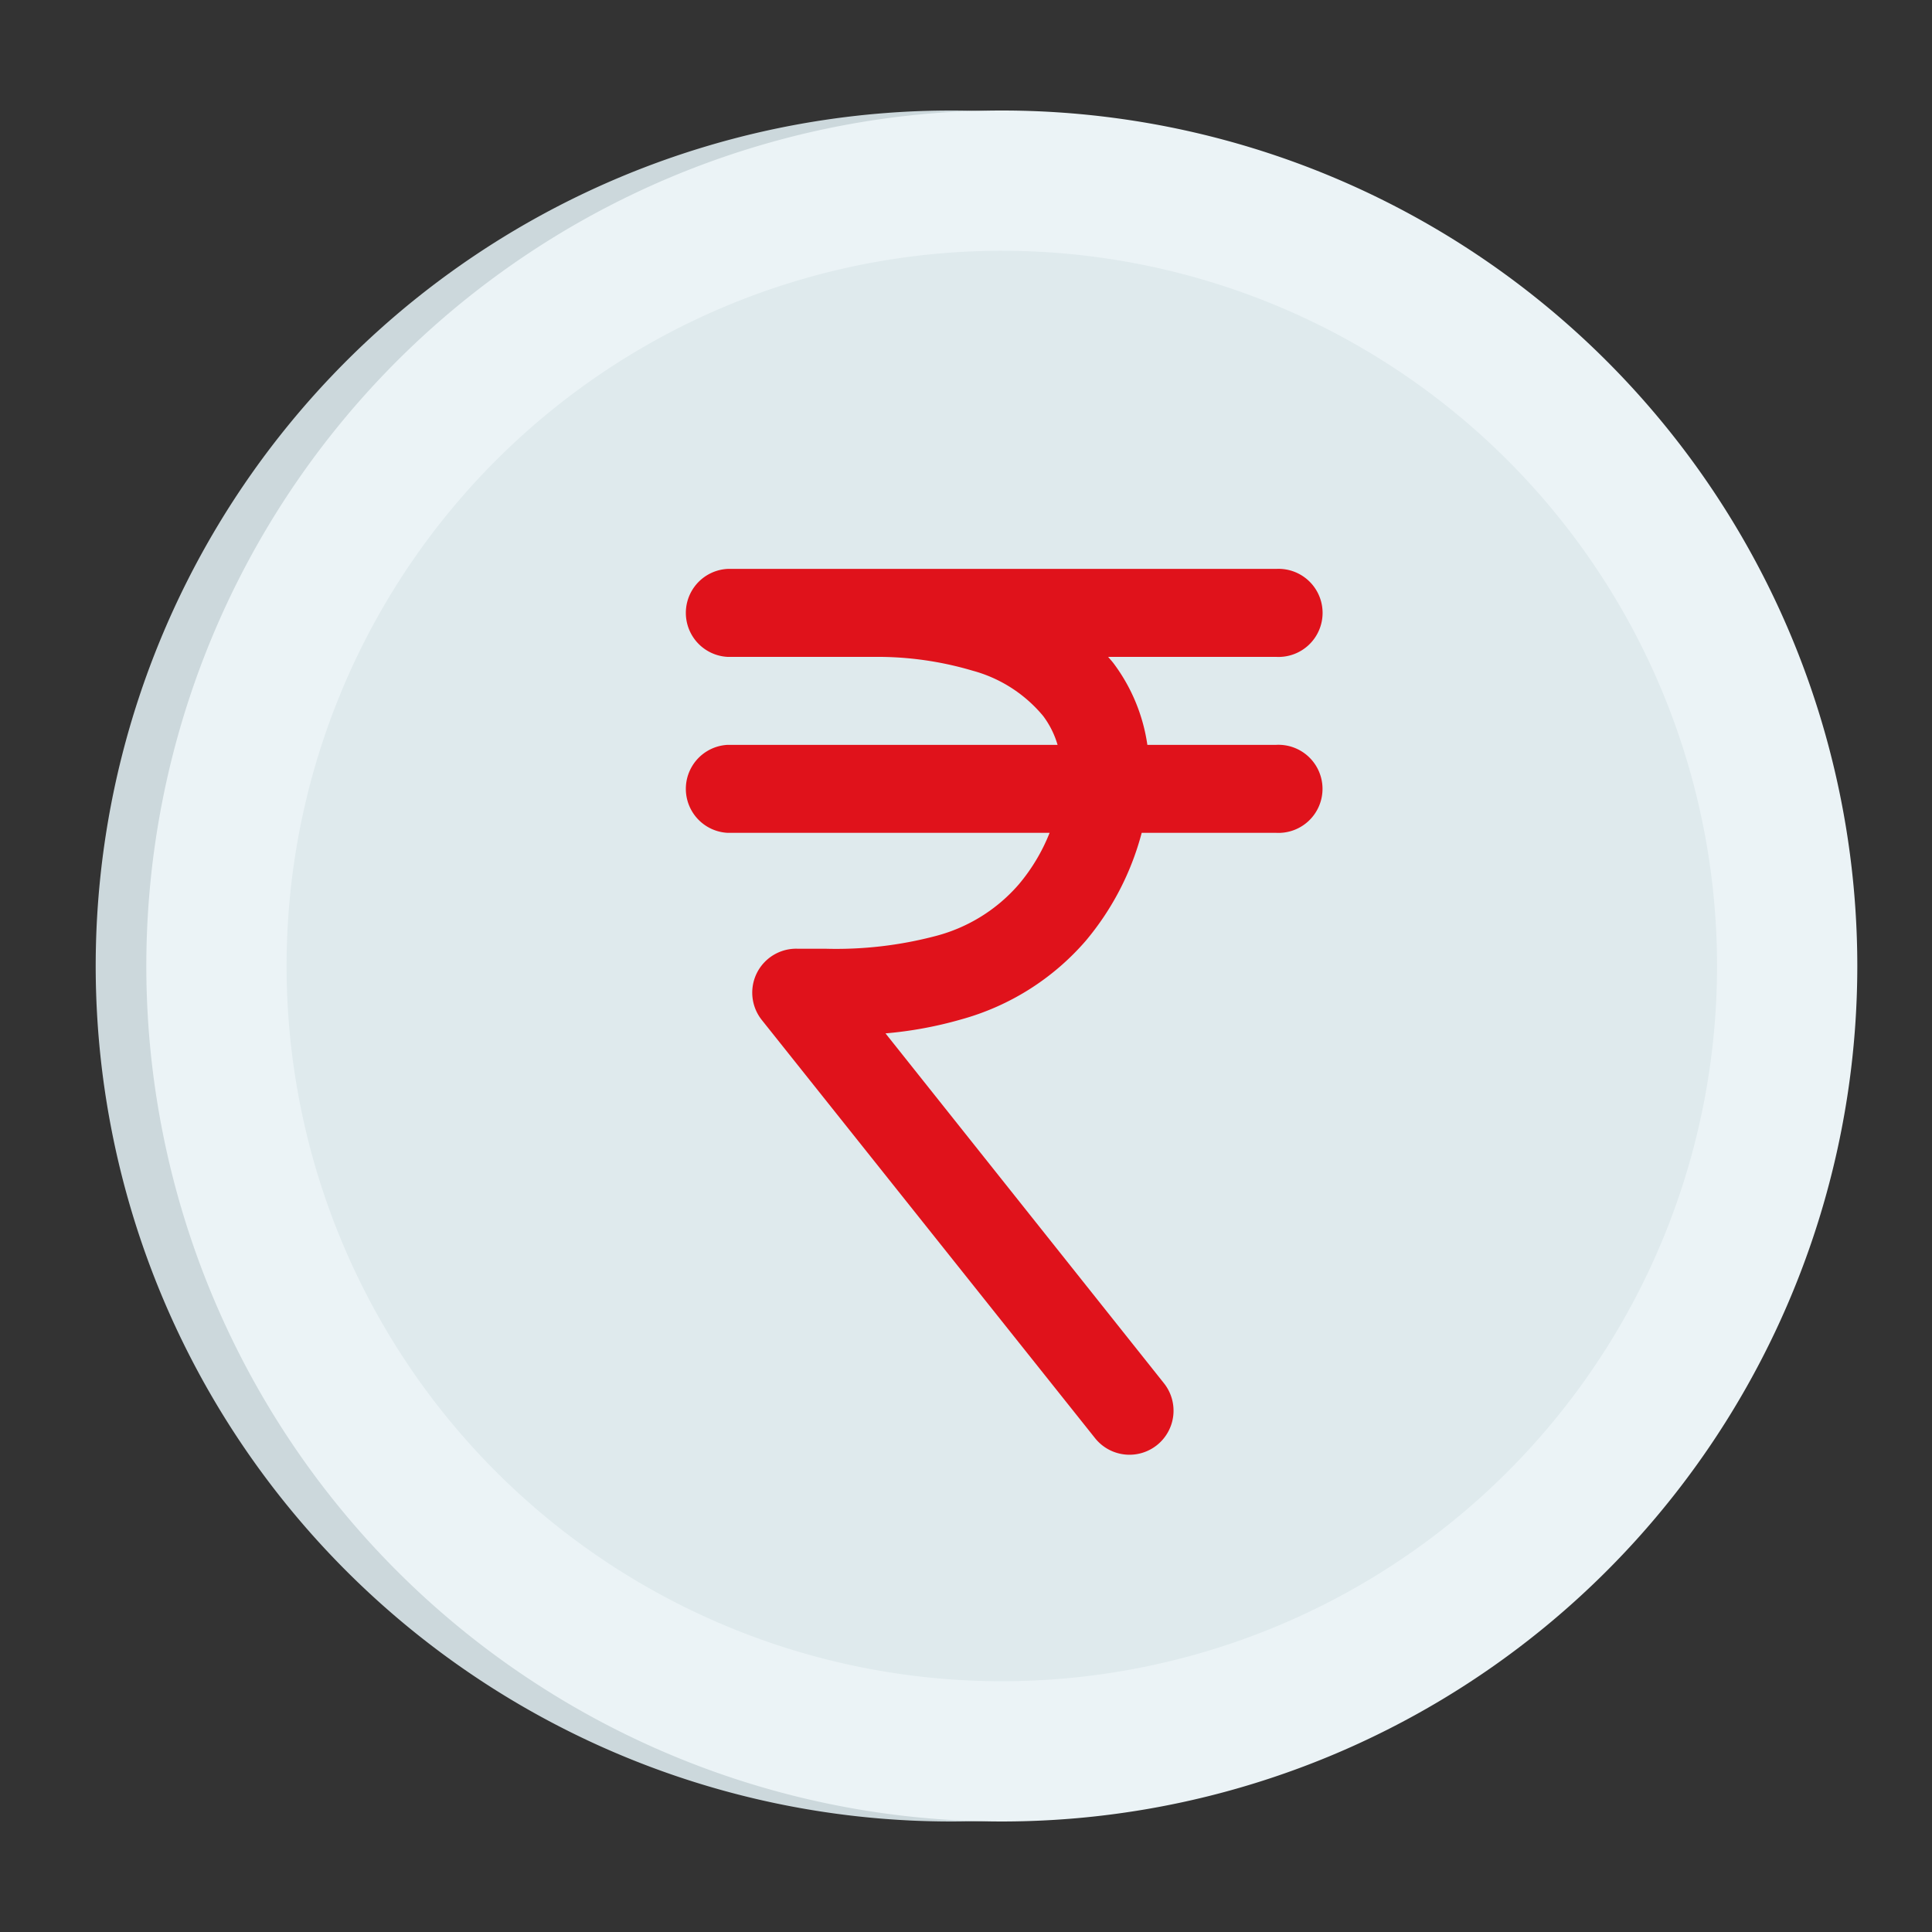 <svg xmlns="http://www.w3.org/2000/svg" width="80" height="80" viewBox="0 0 80 80"><rect x="0" y="0" width="80" height="80" fill="#333333" stroke="none"/><defs><style>.a{fill:#ccd8dc;}.b{fill:#ebf3f6;}.c{fill:#dfeaed;}.d{fill:#e0121b;}.e{fill:none;}</style></defs><path class="a" d="M78.278,44A35.424,35.424,0,1,1,42.856,8.58,35.424,35.424,0,0,1,78.278,44Z" transform="translate(-3.467 -4.004)"/><path class="b" d="M82.208,44A35.424,35.424,0,1,1,46.786,8.58,35.424,35.424,0,0,1,82.208,44Z" transform="translate(-5.301 -4.004)"/><path class="c" d="M81.482,49.086A29.616,29.616,0,1,1,51.868,19.47,29.616,29.616,0,0,1,81.482,49.086Z" transform="translate(-10.383 -9.086)"/><path class="d" d="M77.695,51.453H72.362a7.392,7.392,0,0,0-1.4-3.376h0c-.069-.091-.149-.176-.224-.267h6.96a1.824,1.824,0,1,0,0-3.643H54.98a1.824,1.824,0,0,0,0,3.643h6.08a13.835,13.835,0,0,1,4.064.571,5.744,5.744,0,0,1,2.928,1.883h0a3.733,3.733,0,0,1,.592,1.189H54.98a1.824,1.824,0,0,0,0,3.643H68.314a7.717,7.717,0,0,1-1.275,2.133,6.827,6.827,0,0,1-3.419,2.133,16.186,16.186,0,0,1-4.6.533H57.882A1.819,1.819,0,0,0,56.4,62.85l13.787,17.3a1.824,1.824,0,1,0,2.854-2.272L61.519,63.4a16.416,16.416,0,0,0,3.125-.576,10.507,10.507,0,0,0,5.163-3.253,11.5,11.5,0,0,0,2.32-4.475h5.568a1.824,1.824,0,1,0,0-3.643Z" transform="translate(-24.852 -20.61)"/><rect class="e" width="80" height="80"/></svg>